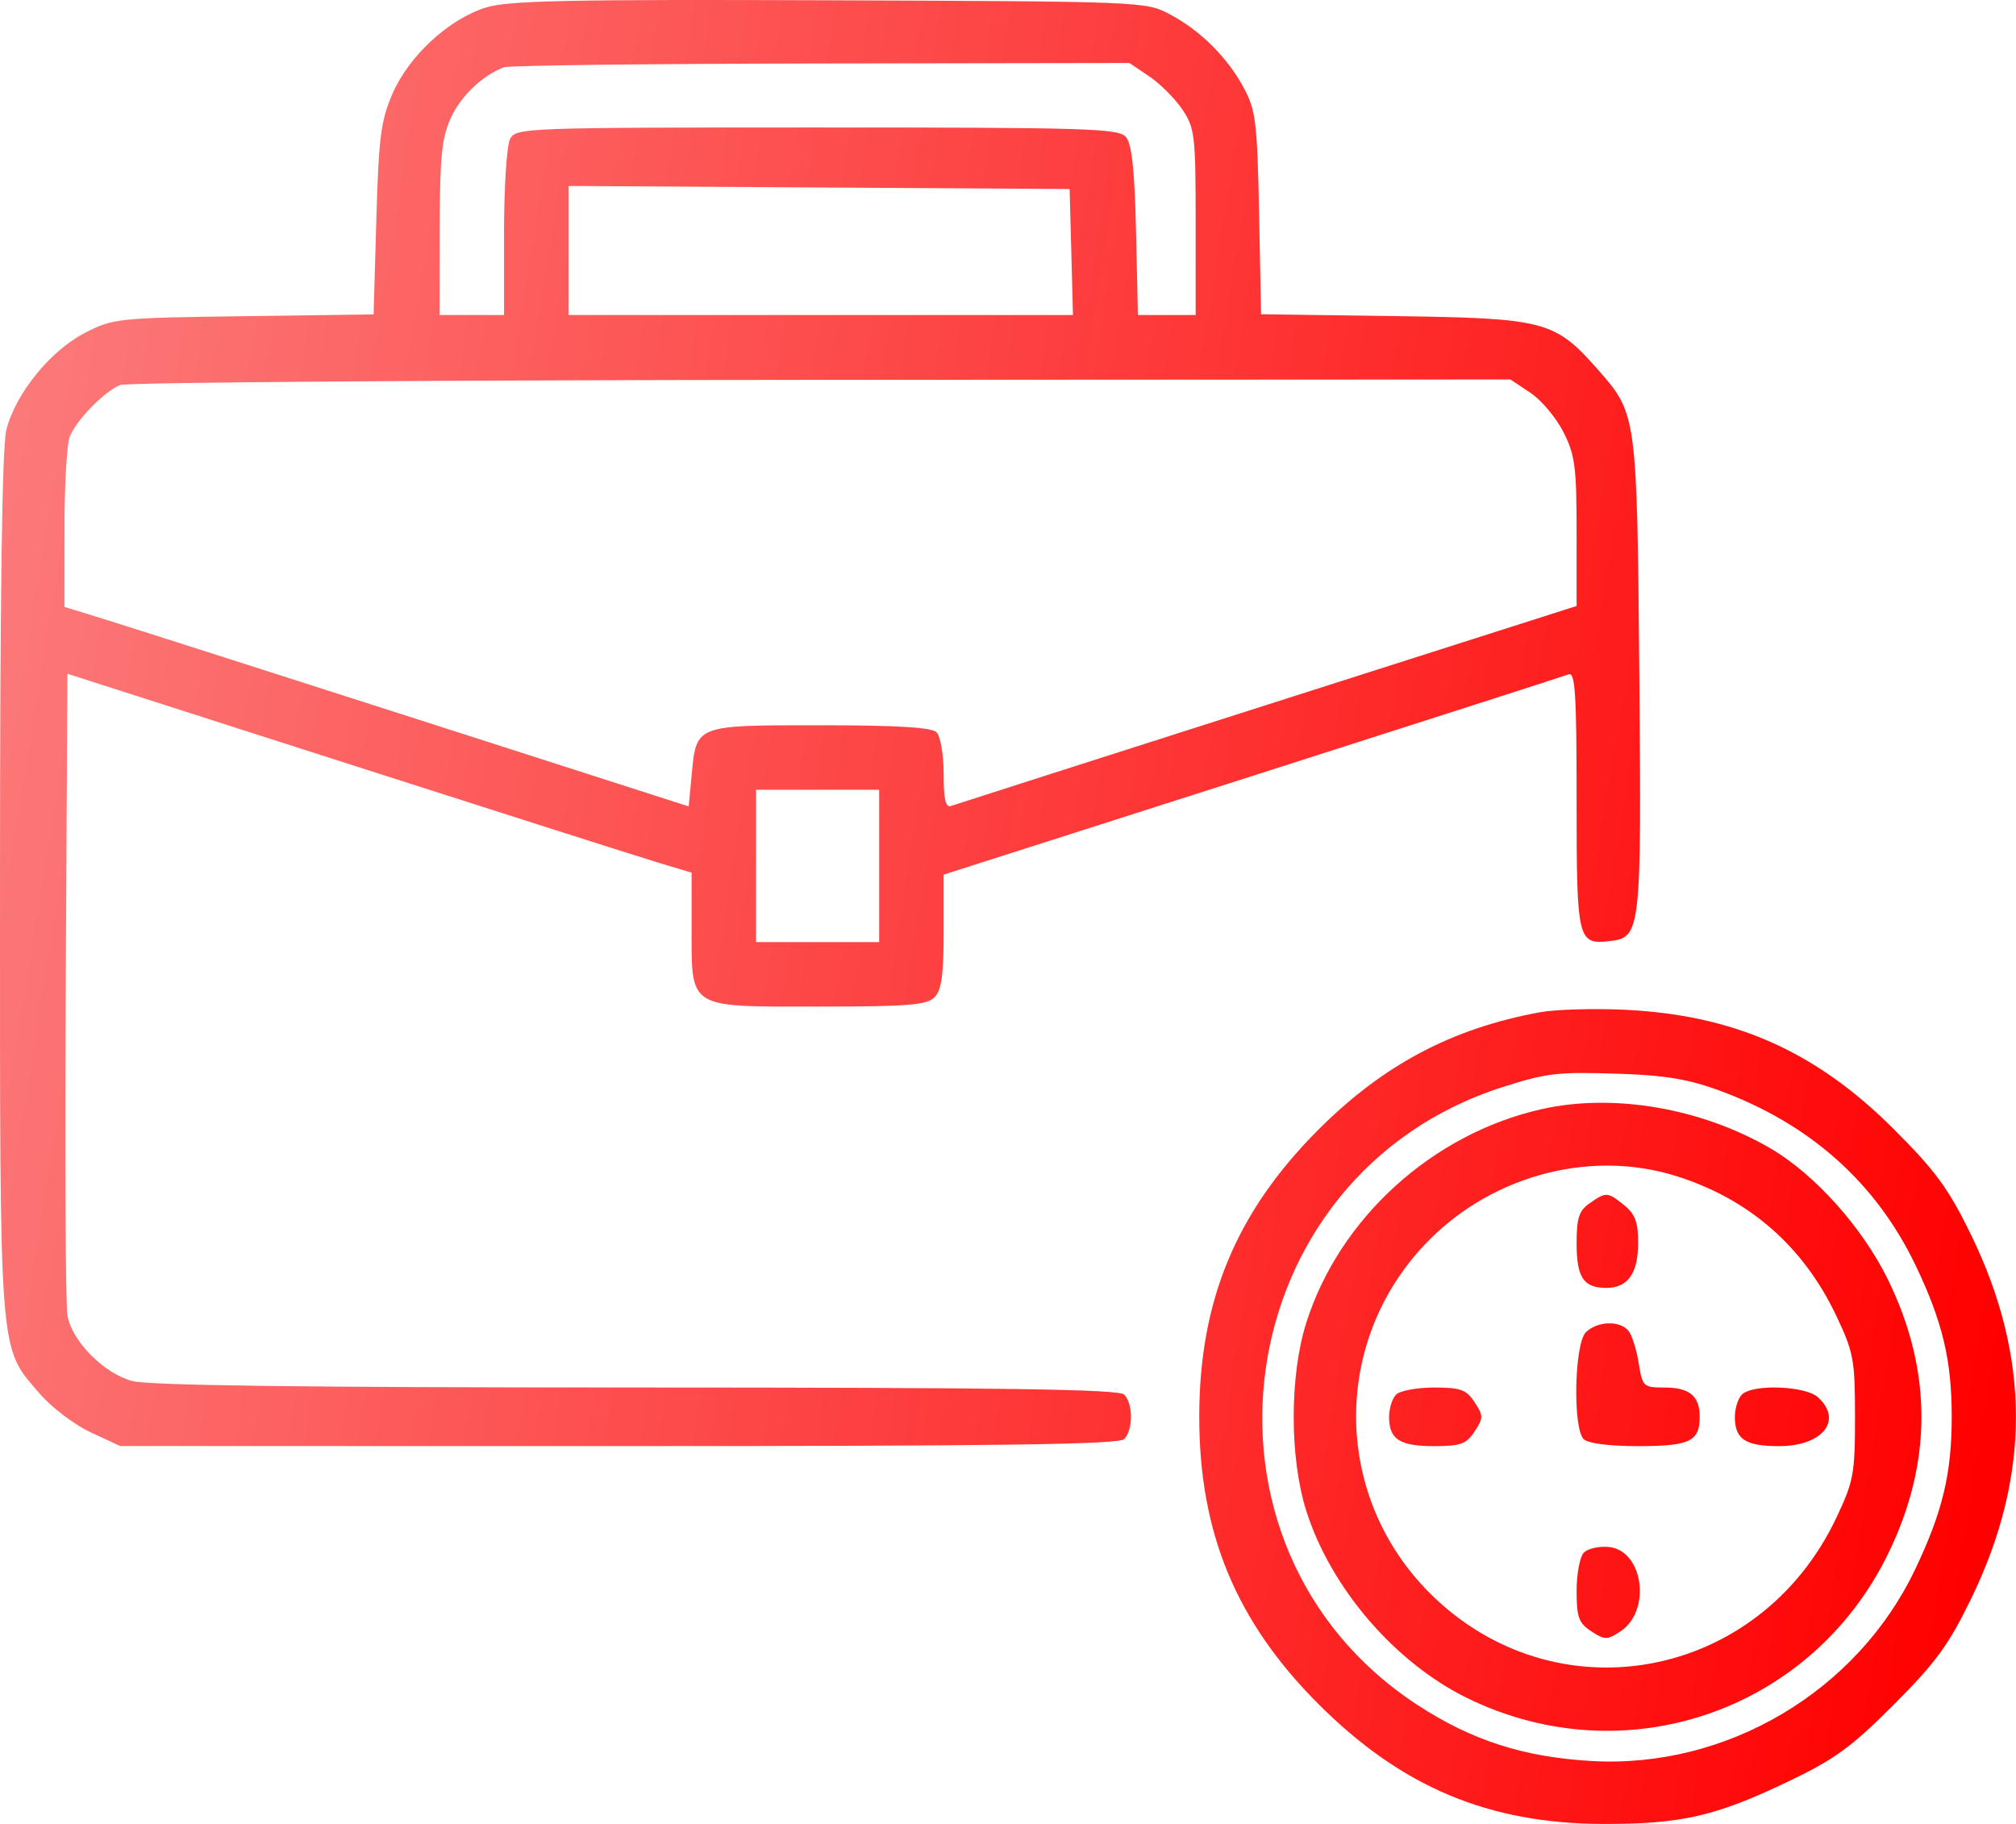<svg width="84" height="76" viewBox="0 0 84 76" fill="none" xmlns="http://www.w3.org/2000/svg">
<path fill-rule="evenodd" clip-rule="evenodd" d="M20.247 0.313C18.697 0.798 17.043 2.322 16.357 3.898C15.868 5.02 15.78 5.708 15.681 9.145L15.567 13.101L10.157 13.175C4.904 13.246 4.712 13.266 3.533 13.873C2.095 14.614 0.642 16.408 0.263 17.915C0.087 18.614 0 24.886 0 36.879C0 56.807 -0.057 56.073 1.648 58.065C2.137 58.636 3.093 59.363 3.772 59.679L5.006 60.254L25.776 60.256C41.608 60.258 46.616 60.189 46.839 59.965C47.217 59.588 47.217 58.487 46.839 58.109C46.616 57.886 41.766 57.816 26.509 57.815C12.61 57.814 6.173 57.731 5.498 57.543C4.31 57.213 3.001 55.886 2.81 54.818C2.732 54.385 2.7 48.191 2.739 41.053L2.809 28.074L14.531 31.835C20.978 33.903 26.829 35.767 27.535 35.978L28.817 36.361V38.609C28.817 42.071 28.615 41.943 34.064 41.943C37.817 41.943 38.613 41.88 38.934 41.559C39.23 41.263 39.318 40.635 39.318 38.81V36.445L52.172 32.336C59.242 30.076 65.176 28.169 65.359 28.099C65.634 27.993 65.692 28.905 65.692 33.34C65.692 39.197 65.733 39.368 67.076 39.213C68.37 39.064 68.398 38.812 68.305 28.145C68.21 17.294 68.204 17.247 66.593 15.417C64.782 13.361 64.398 13.259 58.081 13.171L52.545 13.094L52.462 8.897C52.388 5.132 52.324 4.598 51.841 3.692C51.157 2.407 50.039 1.289 48.752 0.601C47.75 0.065 47.65 0.061 34.556 0.012C23.68 -0.029 21.172 0.024 20.247 0.313ZM47.884 3.181C48.337 3.486 48.958 4.107 49.263 4.56C49.783 5.331 49.819 5.633 49.819 9.255V13.126H48.616H47.413L47.334 9.622C47.277 7.107 47.16 6.004 46.919 5.715C46.616 5.35 45.4 5.312 34.046 5.312C21.9 5.312 21.5 5.326 21.255 5.784C21.115 6.045 21.002 7.791 21.002 9.691V13.126H19.659H18.316L18.321 9.524C18.326 6.541 18.405 5.75 18.781 4.921C19.2 4 20.1 3.141 21.002 2.802C21.204 2.726 27.149 2.655 34.214 2.645L47.06 2.625L47.884 3.181ZM44.638 10.501L44.707 13.126H34.198H23.688V10.437V7.749L34.128 7.812L44.568 7.876L44.638 10.501ZM63.764 16.364C64.22 16.667 64.841 17.405 65.143 18.003C65.626 18.96 65.692 19.462 65.692 22.17V25.25L52.81 29.362C45.725 31.624 39.791 33.524 39.623 33.584C39.401 33.663 39.318 33.299 39.318 32.249C39.318 31.453 39.186 30.675 39.025 30.514C38.818 30.307 37.392 30.221 34.17 30.221C28.942 30.221 29.018 30.191 28.817 32.315L28.695 33.602L17.339 29.954C11.093 27.948 5.241 26.078 4.335 25.798L2.687 25.289V22.032C2.687 20.241 2.783 18.52 2.902 18.209C3.163 17.524 4.336 16.316 5.006 16.043C5.275 15.933 18.419 15.836 34.214 15.828L62.934 15.812L63.764 16.364ZM36.632 36.082V39.257H34.067H31.503V36.082V32.907H34.067H36.632V36.082ZM64.169 42.178C60.506 42.848 57.639 44.366 54.94 47.064C51.506 50.498 49.969 54.2 49.969 59.037C49.969 63.874 51.506 67.577 54.94 71.01C58.392 74.462 62.02 75.989 66.791 76C70.055 76.007 71.468 75.685 74.484 74.245C76.449 73.306 77.125 72.814 78.905 71.032C80.659 69.275 81.192 68.545 82.134 66.608C84.617 61.499 84.617 56.575 82.134 51.467C81.19 49.527 80.661 48.803 78.905 47.047C75.646 43.789 72.234 42.282 67.646 42.073C66.37 42.015 64.805 42.062 64.169 42.178ZM71.612 45.429C75.412 46.822 78.172 49.282 79.829 52.752C80.942 55.084 81.322 56.682 81.322 59.037C81.322 61.404 80.942 62.99 79.801 65.387C77.376 70.484 71.936 73.705 66.303 73.378C63.478 73.214 61.322 72.519 59.062 71.044C48.954 64.445 51.108 48.939 62.64 45.287C64.49 44.701 64.884 44.657 67.524 44.744C69.365 44.805 70.371 44.974 71.612 45.429ZM64.227 46.218C59.679 47.246 55.813 50.756 54.43 55.112C53.729 57.323 53.729 60.752 54.43 62.962C55.448 66.167 58.117 69.274 61.12 70.749C67.679 73.971 75.437 71.329 78.655 64.776C80.528 60.961 80.528 57.114 78.655 53.298C77.598 51.147 75.619 48.936 73.79 47.864C70.905 46.174 67.224 45.54 64.227 46.218ZM69.813 48.996C72.867 49.947 75.136 51.923 76.514 54.831C77.235 56.353 77.292 56.662 77.292 59.037C77.292 61.416 77.236 61.721 76.51 63.252C73.302 70.025 64.791 71.597 59.571 66.379C55.628 62.439 55.468 56.166 59.205 52.031C61.889 49.061 66.126 47.849 69.813 48.996ZM66.235 50.138C65.791 50.448 65.692 50.752 65.692 51.798C65.692 53.236 65.978 53.665 66.932 53.665C67.83 53.665 68.256 53.056 68.256 51.774C68.256 50.931 68.129 50.588 67.68 50.224C66.983 49.66 66.922 49.656 66.235 50.138ZM66.076 55.514C65.599 55.991 65.527 59.507 65.985 59.965C66.165 60.145 67.043 60.258 68.256 60.258C70.405 60.258 70.821 60.061 70.821 59.037C70.821 58.166 70.396 57.816 69.338 57.816C68.473 57.816 68.435 57.779 68.277 56.791C68.187 56.226 67.994 55.622 67.85 55.448C67.489 55.013 66.542 55.048 66.076 55.514ZM58.171 58.109C58.01 58.271 57.878 58.688 57.878 59.037C57.878 59.974 58.315 60.258 59.752 60.258C60.857 60.258 61.098 60.172 61.441 59.648C61.812 59.082 61.812 58.992 61.441 58.427C61.098 57.903 60.857 57.816 59.752 57.816C59.044 57.816 58.332 57.948 58.171 58.109ZM72.579 58.109C72.418 58.271 72.286 58.688 72.286 59.037C72.286 59.97 72.722 60.258 74.128 60.258C75.943 60.258 76.802 59.176 75.747 58.221C75.216 57.741 73.025 57.664 72.579 58.109ZM65.996 64.692C65.829 64.859 65.692 65.576 65.692 66.285C65.692 67.39 65.779 67.63 66.303 67.974C66.865 68.341 66.961 68.342 67.512 67.981C68.82 67.124 68.476 64.602 67.032 64.46C66.63 64.421 66.164 64.525 65.996 64.692Z" fill="url(#paint0_linear_4030_4050)"/>
<defs>
<linearGradient id="paint0_linear_4030_4050" x1="-2.31151e-07" y1="18.015" x2="87.343" y2="32.028" gradientUnits="userSpaceOnUse">
<stop stop-color="#FC7A7A"/>
<stop offset="1" stop-color="#FF0000"/>
</linearGradient>
</defs>
</svg>

